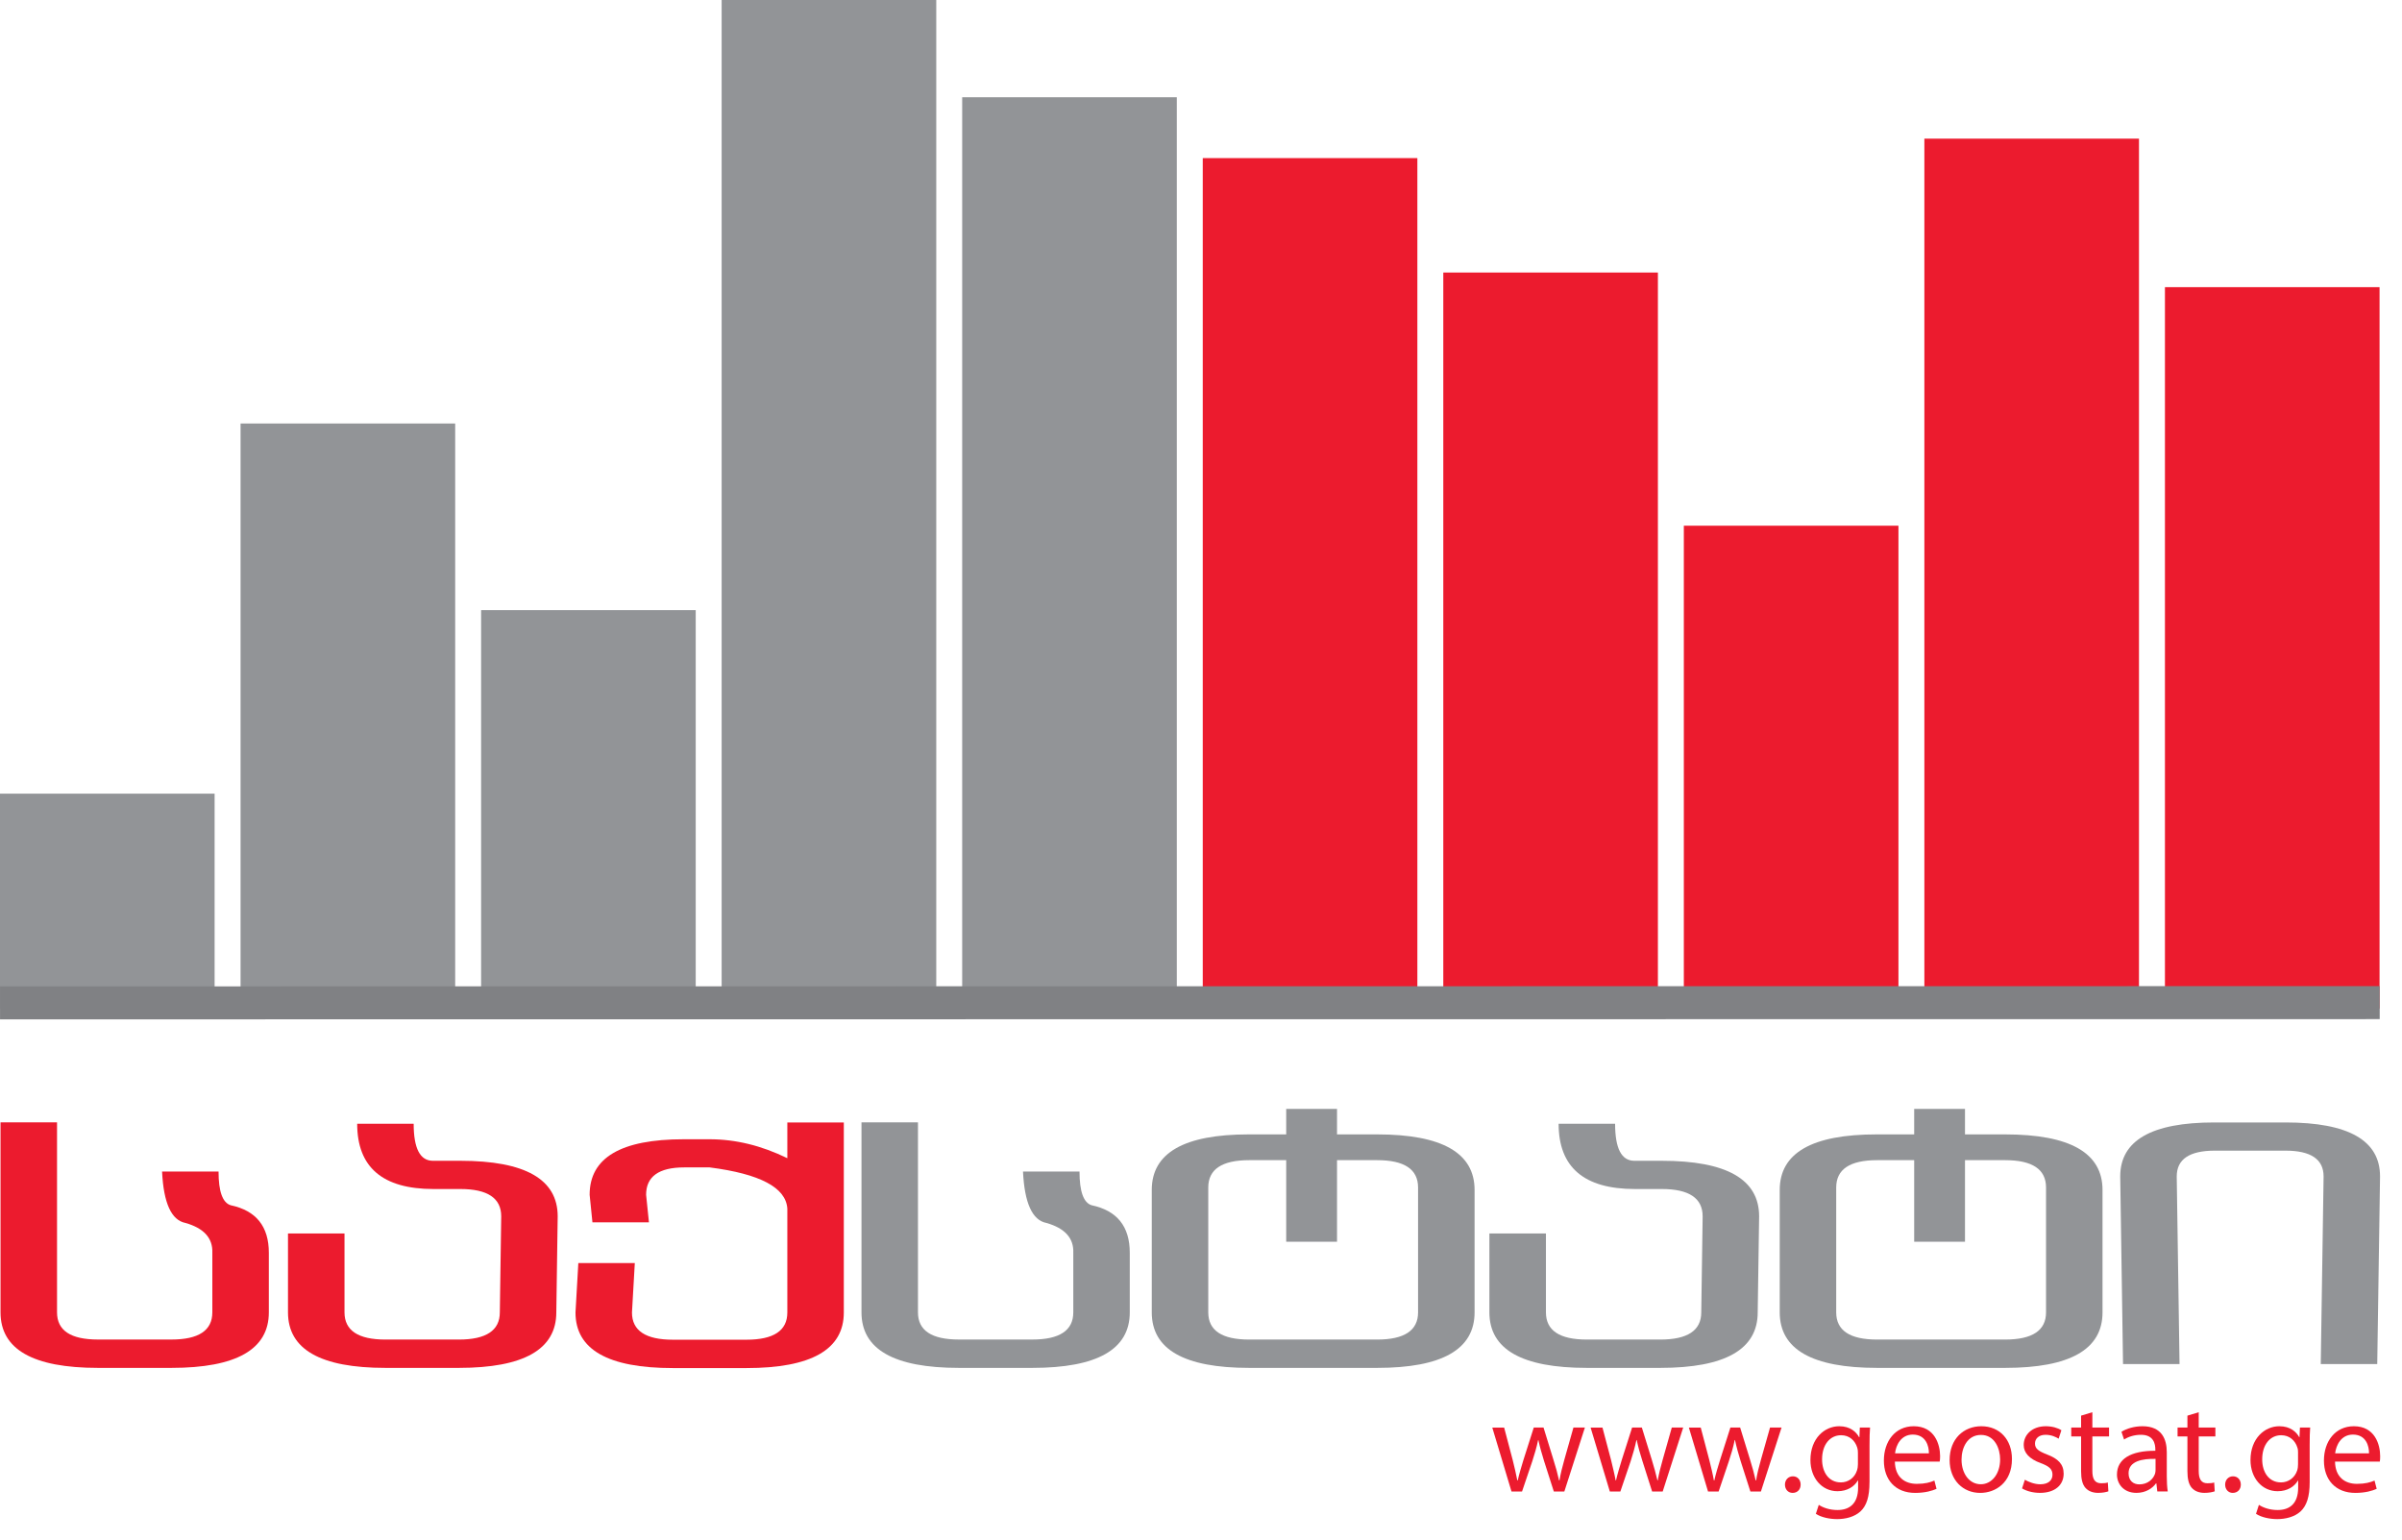 <svg width="78" height="50" viewBox="0 0 78 50" fill="none" xmlns="http://www.w3.org/2000/svg">
<path d="M7.097 38.049C7.097 38.698 7.229 39.062 7.492 39.142C8.317 39.316 8.73 39.83 8.73 40.686V42.62C8.73 43.823 7.675 44.424 5.566 44.424H3.182C1.072 44.424 0.017 43.823 0.017 42.62V36.449H1.852V42.62C1.852 43.21 2.295 43.503 3.181 43.503H5.566C6.452 43.503 6.895 43.209 6.895 42.62V40.685C6.913 40.21 6.623 39.889 6.024 39.717C5.566 39.63 5.312 39.073 5.263 38.048H7.097V38.049Z" fill="#EC1B2E"/>
<path d="M11.187 40.058V42.62C11.187 43.21 11.63 43.504 12.517 43.504H14.901C15.787 43.504 16.231 43.209 16.231 42.62L16.276 39.503C16.276 38.911 15.834 38.615 14.947 38.615H14.076C12.425 38.615 11.599 37.909 11.599 36.495H13.433C13.433 37.297 13.641 37.698 14.057 37.698H14.947C17.056 37.698 18.11 38.3 18.11 39.503L18.065 42.62C18.065 43.823 17.01 44.424 14.9 44.424H12.516C10.407 44.424 9.352 43.823 9.352 42.62V40.058H11.187Z" fill="#EC1B2E"/>
<path d="M19.147 38.802C19.147 37.598 20.165 36.999 22.201 36.999H23.045C23.883 36.999 24.723 37.202 25.567 37.614V36.454H27.401V42.625C27.401 43.828 26.346 44.43 24.237 44.43H21.852C19.743 44.43 18.688 43.828 18.688 42.625L18.78 41.02H20.614L20.522 42.625C20.522 43.215 20.966 43.509 21.852 43.509H24.237C25.123 43.509 25.567 43.215 25.567 42.625V39.252C25.524 38.569 24.683 38.123 23.044 37.913H22.219C21.394 37.913 20.981 38.21 20.981 38.802L21.073 39.696H19.238L19.147 38.802Z" fill="#EC1B2E"/>
<path d="M35.055 38.049C35.055 38.698 35.187 39.062 35.449 39.142C36.274 39.316 36.687 39.83 36.687 40.686V42.62C36.687 43.823 35.633 44.424 33.523 44.424H31.139C29.03 44.424 27.975 43.823 27.975 42.62V36.449H29.809V42.62C29.809 43.21 30.252 43.503 31.139 43.503H33.523C34.409 43.503 34.853 43.209 34.853 42.62V40.685C34.871 40.21 34.581 39.889 33.981 39.717C33.523 39.63 33.269 39.073 33.22 38.048H35.055V38.049Z" fill="#929497"/>
<path d="M41.767 37.678H40.565C39.679 37.678 39.236 37.974 39.236 38.567V42.62C39.236 43.21 39.679 43.504 40.565 43.504H44.72C45.605 43.504 46.049 43.209 46.049 42.62V38.567C46.049 37.974 45.605 37.678 44.72 37.678H43.417V40.327H41.767V37.678ZM37.401 38.645C37.401 37.443 38.45 36.841 40.547 36.841H41.767V36.014H43.417V36.841H44.72C46.828 36.841 47.884 37.443 47.884 38.645V42.62C47.884 43.824 46.828 44.424 44.72 44.424H40.565C38.456 44.424 37.401 43.824 37.401 42.62V38.645H37.401Z" fill="#929497"/>
<path d="M50.201 40.058V42.62C50.201 43.21 50.643 43.504 51.53 43.504H53.915C54.801 43.504 55.245 43.209 55.245 42.62L55.29 39.503C55.29 38.911 54.847 38.615 53.961 38.615H53.089C51.439 38.615 50.613 37.909 50.613 36.495H52.447C52.447 37.297 52.654 37.698 53.071 37.698H53.961C56.069 37.698 57.124 38.3 57.124 39.503L57.078 42.62C57.078 43.823 56.023 44.424 53.914 44.424H51.53C49.42 44.424 48.365 43.823 48.365 42.62V40.058H50.201Z" fill="#929497"/>
<path d="M62.159 37.678H60.956C60.071 37.678 59.627 37.974 59.627 38.567V42.62C59.627 43.21 60.07 43.504 60.956 43.504H65.111C65.998 43.504 66.441 43.209 66.441 42.62V38.567C66.441 37.974 65.998 37.678 65.111 37.678H63.809V40.327H62.159V37.678ZM57.793 38.645C57.793 37.443 58.841 36.841 60.939 36.841H62.159V36.014H63.809V36.841H65.111C67.221 36.841 68.275 37.443 68.275 38.645V42.62C68.275 43.824 67.22 44.424 65.111 44.424H60.956C58.847 44.424 57.793 43.824 57.793 42.62V38.645H57.793Z" fill="#929497"/>
<path d="M68.941 44.299L68.85 38.206C68.85 37.037 69.868 36.453 71.904 36.453H74.215C76.264 36.453 77.287 37.037 77.287 38.206L77.196 44.299H75.362L75.454 38.206C75.454 37.648 75.04 37.369 74.216 37.369H71.923C71.096 37.369 70.685 37.648 70.685 38.206L70.776 44.299H68.941Z" fill="#929497"/>
<path d="M48.844 46.362L49.122 47.417C49.178 47.649 49.233 47.865 49.272 48.079H49.285C49.333 47.868 49.4 47.646 49.468 47.422L49.806 46.362H50.123L50.443 47.401C50.522 47.649 50.582 47.868 50.628 48.079H50.641C50.674 47.869 50.731 47.649 50.799 47.405L51.094 46.362H51.466L50.799 48.438H50.457L50.14 47.448C50.068 47.216 50.009 47.01 49.955 46.766H49.948C49.897 47.013 49.831 47.228 49.759 47.453L49.425 48.439H49.083L48.459 46.363H48.844V46.362Z" fill="#EC1B2E"/>
<path d="M52.037 46.362L52.316 47.417C52.37 47.649 52.427 47.865 52.465 48.079H52.476C52.524 47.868 52.594 47.646 52.661 47.422L52.999 46.362H53.316L53.637 47.401C53.713 47.649 53.773 47.868 53.822 48.079H53.832C53.868 47.869 53.923 47.649 53.993 47.405L54.288 46.362H54.658L53.993 48.438H53.649L53.334 47.448C53.259 47.216 53.201 47.01 53.149 46.766H53.14C53.088 47.013 53.024 47.228 52.953 47.453L52.618 48.439H52.276L51.652 46.363H52.037V46.362Z" fill="#EC1B2E"/>
<path d="M55.228 46.362L55.506 47.417C55.563 47.649 55.618 47.865 55.655 48.079H55.669C55.716 47.868 55.783 47.646 55.853 47.422L56.191 46.362H56.508L56.828 47.401C56.905 47.649 56.965 47.868 57.012 48.079H57.026C57.057 47.869 57.115 47.649 57.183 47.405L57.478 46.362H57.852L57.182 48.438H56.84L56.523 47.448C56.452 47.216 56.392 47.01 56.34 46.766H56.331C56.281 47.013 56.215 47.228 56.142 47.453L55.809 48.439H55.465L54.843 46.363H55.228V46.362Z" fill="#EC1B2E"/>
<path d="M57.963 48.214C57.963 48.061 58.072 47.945 58.221 47.945C58.369 47.945 58.472 48.057 58.472 48.214C58.472 48.37 58.369 48.484 58.212 48.484C58.066 48.484 57.963 48.37 57.963 48.214Z" fill="#EC1B2E"/>
<path d="M60.332 47.181C60.332 47.116 60.327 47.062 60.31 47.013C60.241 46.791 60.063 46.611 59.786 46.611C59.426 46.611 59.168 46.915 59.168 47.395C59.168 47.803 59.377 48.143 59.78 48.143C60.015 48.143 60.225 47.996 60.301 47.756C60.323 47.691 60.332 47.618 60.332 47.554V47.181ZM60.708 48.133C60.708 48.614 60.612 48.902 60.414 49.086C60.209 49.271 59.918 49.335 59.657 49.335C59.408 49.335 59.134 49.275 58.966 49.164L59.061 48.872C59.198 48.963 59.411 49.04 59.669 49.04C60.053 49.04 60.338 48.838 60.338 48.312V48.083H60.328C60.217 48.276 59.989 48.429 59.669 48.429C59.156 48.429 58.79 47.994 58.79 47.417C58.79 46.716 59.245 46.319 59.725 46.319C60.085 46.319 60.277 46.505 60.371 46.676H60.381L60.394 46.362H60.726C60.714 46.508 60.709 46.679 60.709 46.928V48.133H60.708Z" fill="#EC1B2E"/>
<path d="M62.637 47.199C62.641 46.961 62.537 46.59 62.114 46.59C61.73 46.59 61.566 46.936 61.538 47.199H62.637ZM61.532 47.468C61.541 47.981 61.861 48.19 62.243 48.19C62.513 48.19 62.68 48.143 62.815 48.083L62.885 48.352C62.752 48.412 62.52 48.484 62.191 48.484C61.554 48.484 61.175 48.062 61.175 47.434C61.175 46.808 61.541 46.319 62.145 46.319C62.824 46.319 63.001 46.909 63.001 47.293C63.001 47.37 62.996 47.425 62.987 47.468H61.532V47.468Z" fill="#EC1B2E"/>
<path d="M63.697 47.404C63.697 47.859 63.953 48.203 64.321 48.203C64.681 48.203 64.95 47.864 64.95 47.395C64.95 47.043 64.774 46.601 64.329 46.601C63.889 46.601 63.697 47.013 63.697 47.404ZM65.334 47.383C65.334 48.15 64.8 48.484 64.303 48.484C63.748 48.484 63.31 48.073 63.31 47.417C63.31 46.726 63.769 46.319 64.339 46.319C64.934 46.319 65.334 46.751 65.334 47.383Z" fill="#EC1B2E"/>
<path d="M65.753 48.057C65.869 48.125 66.066 48.204 66.252 48.204C66.522 48.204 66.65 48.07 66.65 47.893C66.65 47.713 66.543 47.618 66.269 47.517C65.893 47.38 65.716 47.178 65.716 46.928C65.716 46.594 65.991 46.319 66.433 46.319C66.643 46.319 66.828 46.376 66.939 46.449L66.85 46.723C66.768 46.672 66.618 46.597 66.424 46.597C66.201 46.597 66.082 46.726 66.082 46.881C66.082 47.052 66.201 47.129 66.472 47.236C66.828 47.37 67.013 47.55 67.013 47.859C67.013 48.229 66.728 48.483 66.244 48.483C66.018 48.483 65.808 48.425 65.662 48.338L65.753 48.057Z" fill="#EC1B2E"/>
<path d="M67.945 45.864V46.361H68.487V46.651H67.945V47.769C67.945 48.027 68.02 48.171 68.231 48.171C68.334 48.171 68.392 48.164 68.447 48.146L68.465 48.433C68.393 48.459 68.277 48.483 68.131 48.483C67.956 48.483 67.814 48.424 67.725 48.325C67.621 48.211 67.579 48.027 67.579 47.782V46.651H67.259V46.361H67.579V45.975L67.945 45.864Z" fill="#EC1B2E"/>
<path d="M69.997 47.379C69.588 47.37 69.121 47.443 69.121 47.846C69.121 48.097 69.283 48.207 69.471 48.207C69.746 48.207 69.921 48.036 69.981 47.859C69.993 47.816 69.997 47.774 69.997 47.739V47.379ZM70.362 47.941C70.362 48.122 70.371 48.296 70.393 48.437H70.054L70.024 48.175H70.011C69.895 48.339 69.673 48.483 69.377 48.483C68.957 48.483 68.744 48.189 68.744 47.889C68.744 47.386 69.189 47.111 69.99 47.116V47.073C69.99 46.906 69.944 46.594 69.52 46.597C69.321 46.597 69.121 46.654 68.975 46.751L68.89 46.499C69.06 46.392 69.313 46.319 69.573 46.319C70.207 46.319 70.362 46.751 70.362 47.162V47.941Z" fill="#EC1B2E"/>
<path d="M71.399 45.864V46.361H71.94V46.651H71.399V47.769C71.399 48.027 71.474 48.171 71.682 48.171C71.785 48.171 71.844 48.164 71.901 48.146L71.919 48.433C71.844 48.459 71.73 48.483 71.584 48.483C71.41 48.483 71.267 48.424 71.178 48.325C71.075 48.211 71.032 48.027 71.032 47.782V46.651H70.712V46.361H71.032V45.975L71.399 45.864Z" fill="#EC1B2E"/>
<path d="M72.257 48.214C72.257 48.061 72.364 47.945 72.513 47.945C72.663 47.945 72.766 48.057 72.766 48.214C72.766 48.37 72.663 48.484 72.503 48.484C72.36 48.484 72.257 48.37 72.257 48.214Z" fill="#EC1B2E"/>
<path d="M74.625 47.181C74.625 47.116 74.621 47.062 74.603 47.013C74.536 46.791 74.354 46.611 74.076 46.611C73.717 46.611 73.46 46.915 73.46 47.395C73.46 47.803 73.67 48.143 74.072 48.143C74.307 48.143 74.517 47.996 74.596 47.756C74.617 47.691 74.624 47.618 74.624 47.554V47.181H74.625ZM75.002 48.133C75.002 48.614 74.902 48.902 74.706 49.086C74.501 49.271 74.208 49.335 73.948 49.335C73.701 49.335 73.427 49.275 73.259 49.164L73.353 48.872C73.491 48.963 73.704 49.04 73.961 49.04C74.347 49.04 74.628 48.838 74.628 48.312V48.083H74.621C74.509 48.276 74.283 48.429 73.961 48.429C73.448 48.429 73.08 47.994 73.08 47.417C73.08 46.716 73.539 46.319 74.016 46.319C74.376 46.319 74.57 46.505 74.664 46.676H74.671L74.686 46.362H75.018C75.006 46.508 75.002 46.679 75.002 46.928V48.133H75.002Z" fill="#EC1B2E"/>
<path d="M76.929 47.199C76.934 46.961 76.831 46.59 76.408 46.59C76.021 46.59 75.86 46.936 75.829 47.199H76.929ZM75.825 47.468C75.834 47.981 76.156 48.19 76.535 48.19C76.804 48.19 76.971 48.143 77.108 48.083L77.178 48.352C77.046 48.412 76.815 48.484 76.484 48.484C75.847 48.484 75.465 48.062 75.465 47.434C75.465 46.808 75.834 46.319 76.437 46.319C77.117 46.319 77.291 46.909 77.291 47.293C77.291 47.37 77.288 47.425 77.279 47.468H75.825V47.468Z" fill="#EC1B2E"/>
<path d="M6.969 25.775H0V32.754H6.969V25.775Z" fill="#929497"/>
<path d="M14.781 13.754H7.812V32.754H14.781V13.754Z" fill="#929497"/>
<path d="M22.592 19.815H15.623V32.753H22.592V19.815Z" fill="#929497"/>
<path d="M30.403 0H23.434V32.753H30.403V0Z" fill="#929497"/>
<path d="M38.214 3.158H31.245V32.753H38.214V3.158Z" fill="#929497"/>
<path d="M46.026 5.135H39.057V32.754H46.026V5.135Z" fill="#EC1B2E"/>
<path d="M53.837 8.851H46.868V32.753H53.837V8.851Z" fill="#EC1B2E"/>
<path d="M61.648 17.073H54.679V32.753H61.648V17.073Z" fill="#EC1B2E"/>
<path d="M69.459 4.503H62.49V32.754H69.459V4.503Z" fill="#EC1B2E"/>
<path d="M77.271 9.326H70.302V32.754H77.271V9.326Z" fill="#EC1B2E"/>
<path d="M77.276 33.098L0.001 33.105V32.034L77.276 32.026V33.098Z" fill="#808184"/>
</svg>
